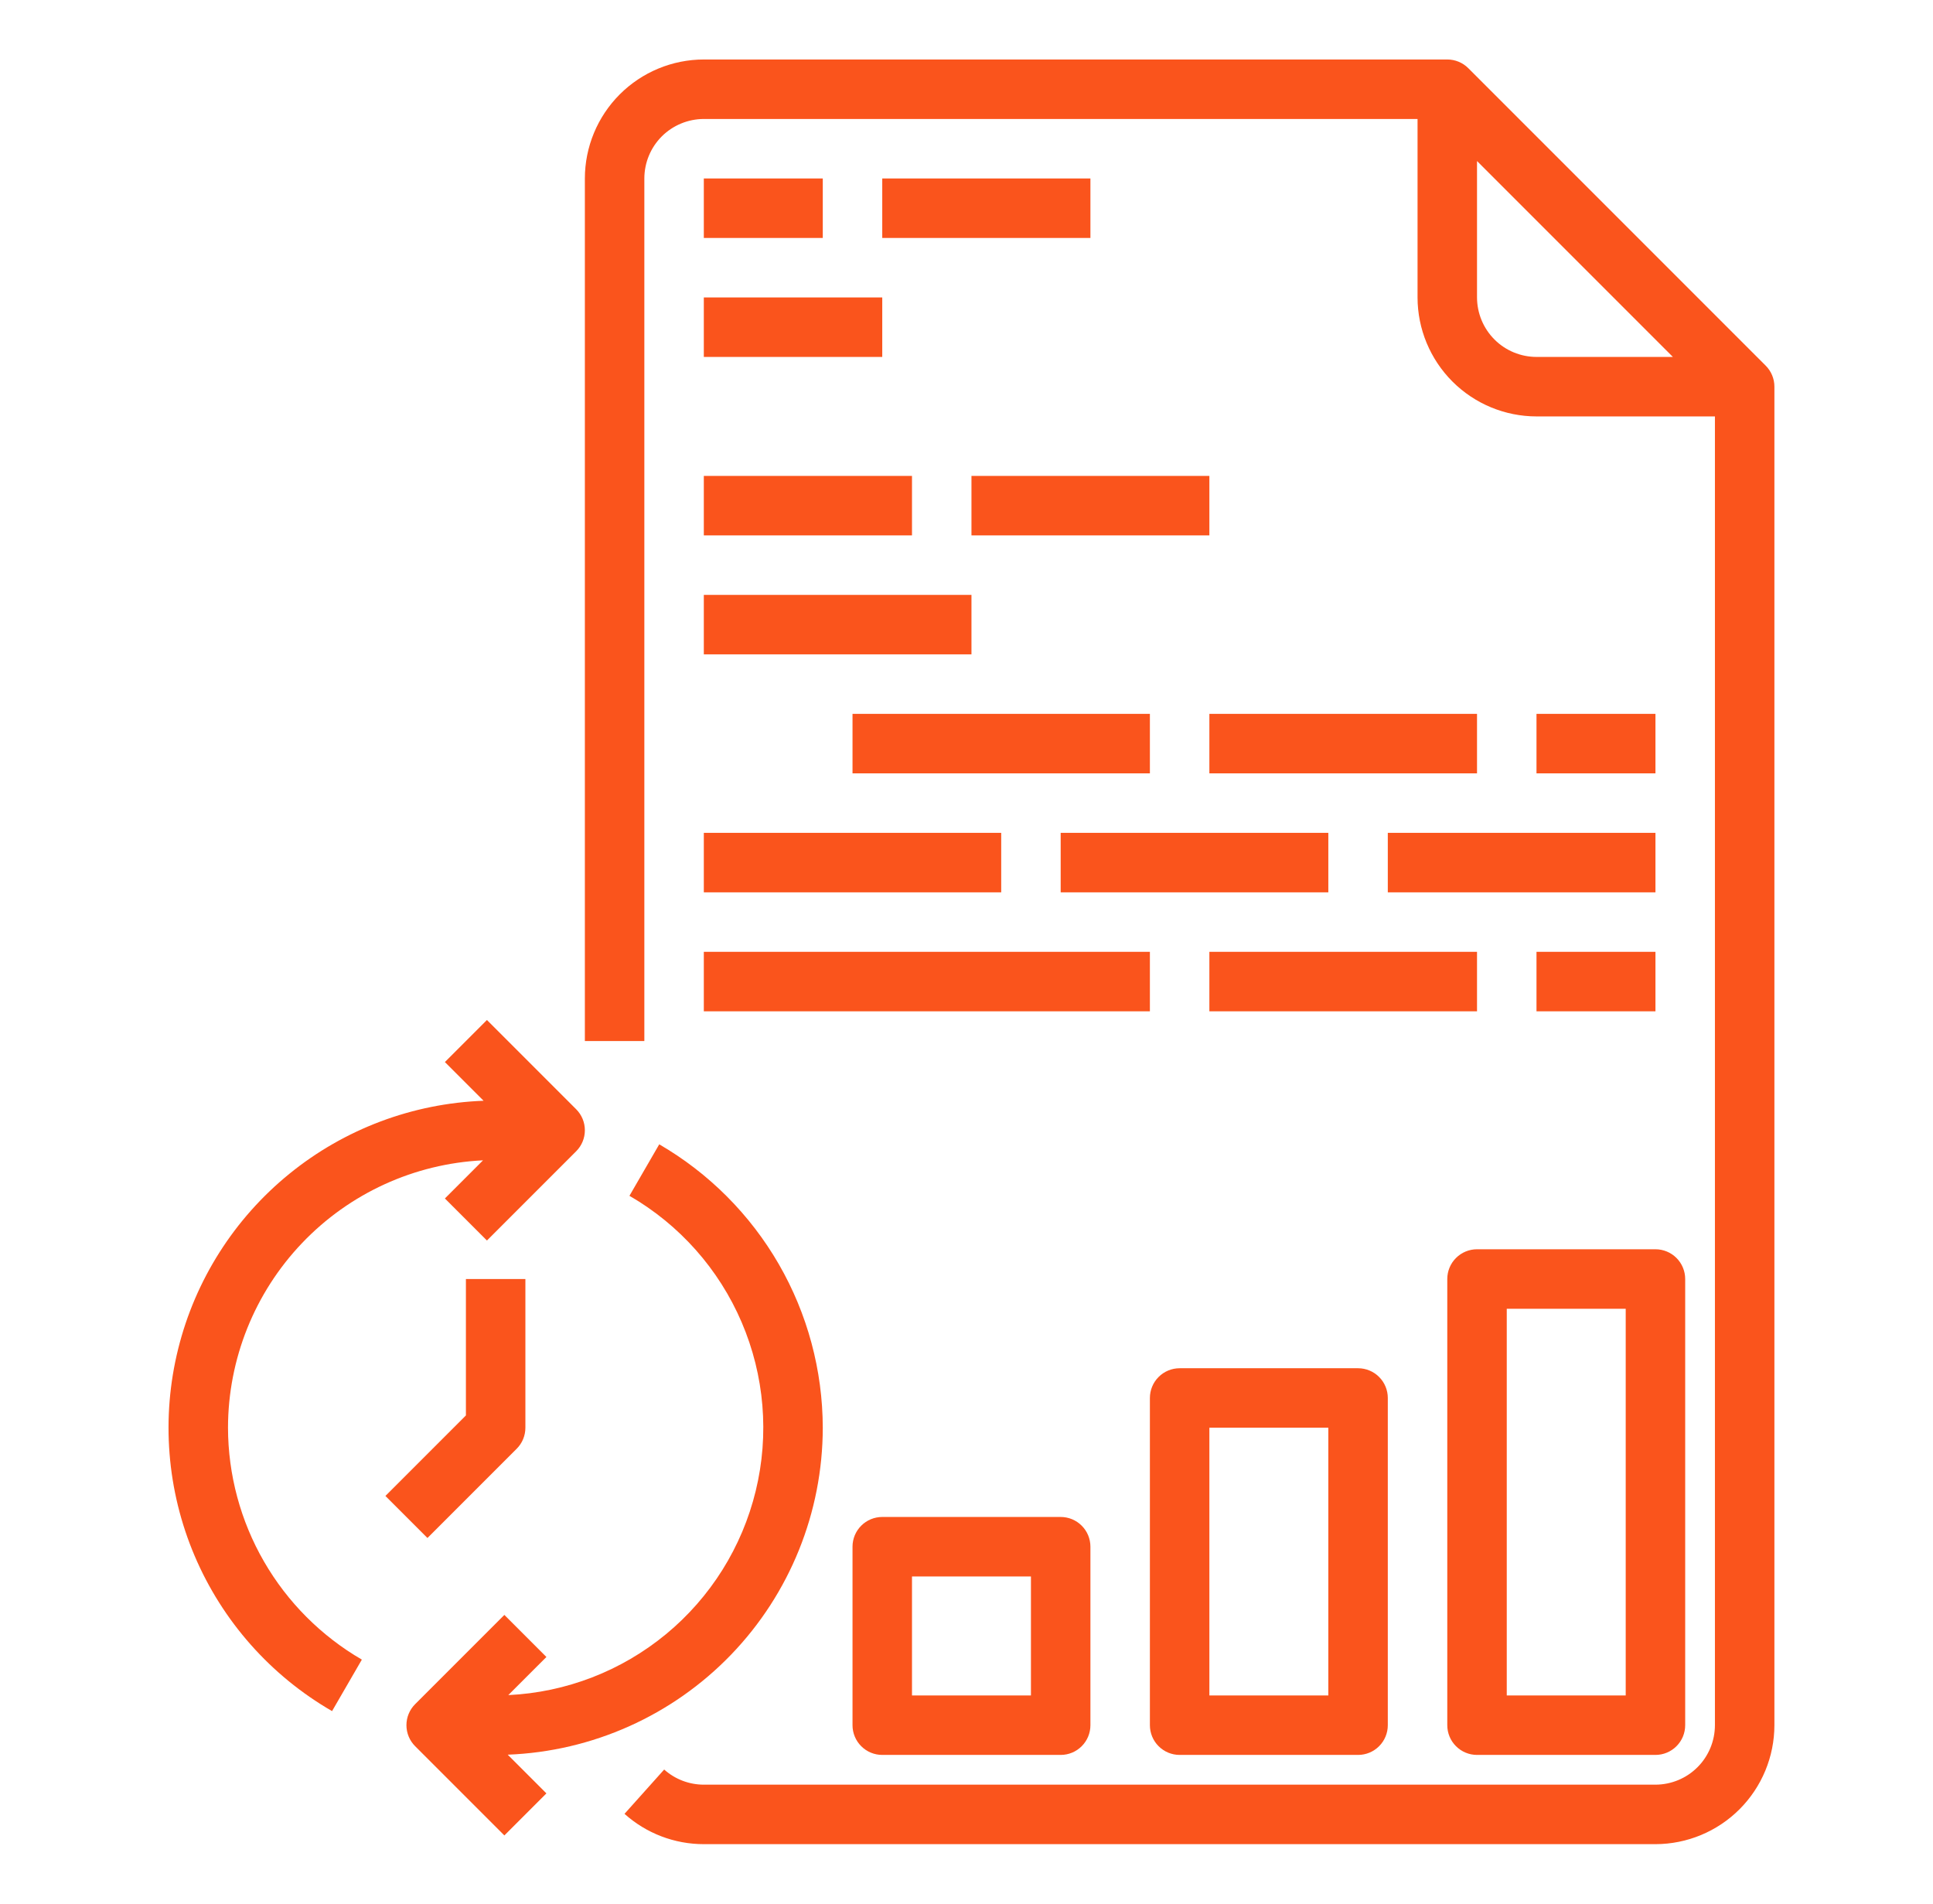 <svg width="65" height="64" viewBox="0 0 65 64" fill="none" xmlns="http://www.w3.org/2000/svg">
<path d="M59.374 12.293L49.374 2.293C49.187 2.105 48.932 2 48.667 2H23.667C22.607 2.001 21.59 2.423 20.84 3.173C20.09 3.923 19.668 4.94 19.667 6V35H21.667V6C21.668 5.47 21.878 4.961 22.253 4.586C22.628 4.212 23.137 4.001 23.667 4H47.667V10C47.668 11.06 48.09 12.077 48.84 12.827C49.59 13.577 50.606 13.999 51.667 14H57.667V58C57.666 58.53 57.456 59.039 57.081 59.413C56.706 59.788 56.197 59.999 55.667 60H23.667C23.175 60 22.7 59.819 22.334 59.491L21 60.981C21.733 61.638 22.683 62.001 23.667 62H55.667C56.727 61.999 57.744 61.577 58.494 60.827C59.244 60.077 59.666 59.06 59.667 58V13C59.667 12.735 59.562 12.48 59.374 12.293ZM49.667 10V5.414L56.253 12H51.667C51.137 11.999 50.628 11.789 50.254 11.414C49.879 11.039 49.668 10.53 49.667 10Z" fill="#FA541C"/>
<path d="M23.667 6H27.667V8H23.667V6Z" fill="#FA541C"/>
<path d="M29.667 6H36.667V8H29.667V6Z" fill="#FA541C"/>
<path d="M23.667 10H29.667V12H23.667V10Z" fill="#FA541C"/>
<path d="M23.667 16H30.667V18H23.667V16Z" fill="#FA541C"/>
<path d="M32.667 16H40.667V18H32.667V16Z" fill="#FA541C"/>
<path d="M23.667 20H32.667V22H23.667V20Z" fill="#FA541C"/>
<path d="M28.667 24H38.667V26H28.667V24Z" fill="#FA541C"/>
<path d="M40.667 24H49.667V26H40.667V24Z" fill="#FA541C"/>
<path d="M51.667 24H55.667V26H51.667V24Z" fill="#FA541C"/>
<path d="M23.667 28H33.667V30H23.667V28Z" fill="#FA541C"/>
<path d="M35.667 28H44.667V30H35.667V28Z" fill="#FA541C"/>
<path d="M46.667 28H55.667V30H46.667V28Z" fill="#FA541C"/>
<path d="M23.667 32H38.667V34H23.667V32Z" fill="#FA541C"/>
<path d="M40.667 32H49.667V34H40.667V32Z" fill="#FA541C"/>
<path d="M51.667 32H55.667V34H51.667V32Z" fill="#FA541C"/>
<path d="M29.667 51C29.402 51 29.148 51.105 28.96 51.293C28.772 51.48 28.667 51.735 28.667 52V58C28.667 58.265 28.772 58.52 28.96 58.707C29.148 58.895 29.402 59 29.667 59H35.667C35.932 59 36.187 58.895 36.374 58.707C36.562 58.52 36.667 58.265 36.667 58V52C36.667 51.735 36.562 51.48 36.374 51.293C36.187 51.105 35.932 51 35.667 51H29.667ZM34.667 57H30.667V53H34.667V57Z" fill="#FA541C"/>
<path d="M38.667 58C38.667 58.265 38.772 58.52 38.96 58.707C39.148 58.895 39.402 59 39.667 59H45.667C45.932 59 46.187 58.895 46.374 58.707C46.562 58.52 46.667 58.265 46.667 58V47C46.667 46.735 46.562 46.48 46.374 46.293C46.187 46.105 45.932 46 45.667 46H39.667C39.402 46 39.148 46.105 38.96 46.293C38.772 46.48 38.667 46.735 38.667 47V58ZM40.667 48H44.667V57H40.667V48Z" fill="#FA541C"/>
<path d="M49.667 59H55.667C55.932 59 56.187 58.895 56.374 58.707C56.562 58.52 56.667 58.265 56.667 58V43C56.667 42.735 56.562 42.48 56.374 42.293C56.187 42.105 55.932 42 55.667 42H49.667C49.402 42 49.148 42.105 48.96 42.293C48.772 42.48 48.667 42.735 48.667 43V58C48.667 58.265 48.772 58.52 48.96 58.707C49.148 58.895 49.402 59 49.667 59ZM50.667 44H54.667V57H50.667V44Z" fill="#FA541C"/>
<path d="M7.667 47.999C7.67 45.687 8.562 43.464 10.158 41.791C11.754 40.117 13.932 39.122 16.242 39.01L14.96 40.292L16.374 41.706L19.374 38.706C19.562 38.519 19.667 38.264 19.667 37.999C19.667 37.734 19.562 37.48 19.374 37.292L16.374 34.292L14.96 35.706L16.261 37.007C13.876 37.096 11.584 37.957 9.732 39.462C7.879 40.967 6.566 43.033 5.991 45.35C5.416 47.666 5.61 50.107 6.543 52.303C7.477 54.5 9.099 56.333 11.166 57.527L12.168 55.796C10.802 55.003 9.667 53.866 8.877 52.498C8.087 51.13 7.67 49.579 7.667 47.999Z" fill="#FA541C"/>
<path d="M27.667 48C27.663 46.07 27.154 44.174 26.189 42.502C25.224 40.831 23.837 39.441 22.168 38.472L21.166 40.203C22.851 41.176 24.175 42.668 24.94 44.456C25.706 46.244 25.872 48.231 25.413 50.121C24.954 52.012 23.896 53.702 22.396 54.94C20.895 56.178 19.035 56.897 17.092 56.989L18.374 55.707L16.96 54.293L13.96 57.293C13.772 57.48 13.667 57.735 13.667 58C13.667 58.265 13.772 58.52 13.96 58.707L16.96 61.707L18.374 60.293L17.073 58.992C19.917 58.883 22.609 57.678 24.584 55.629C26.559 53.58 27.664 50.846 27.667 48Z" fill="#FA541C"/>
<path d="M17.374 48.707C17.562 48.52 17.667 48.265 17.667 48V43H15.667V47.586L12.96 50.293L14.374 51.707L17.374 48.707Z" fill="#FA541C"/>
</svg>
